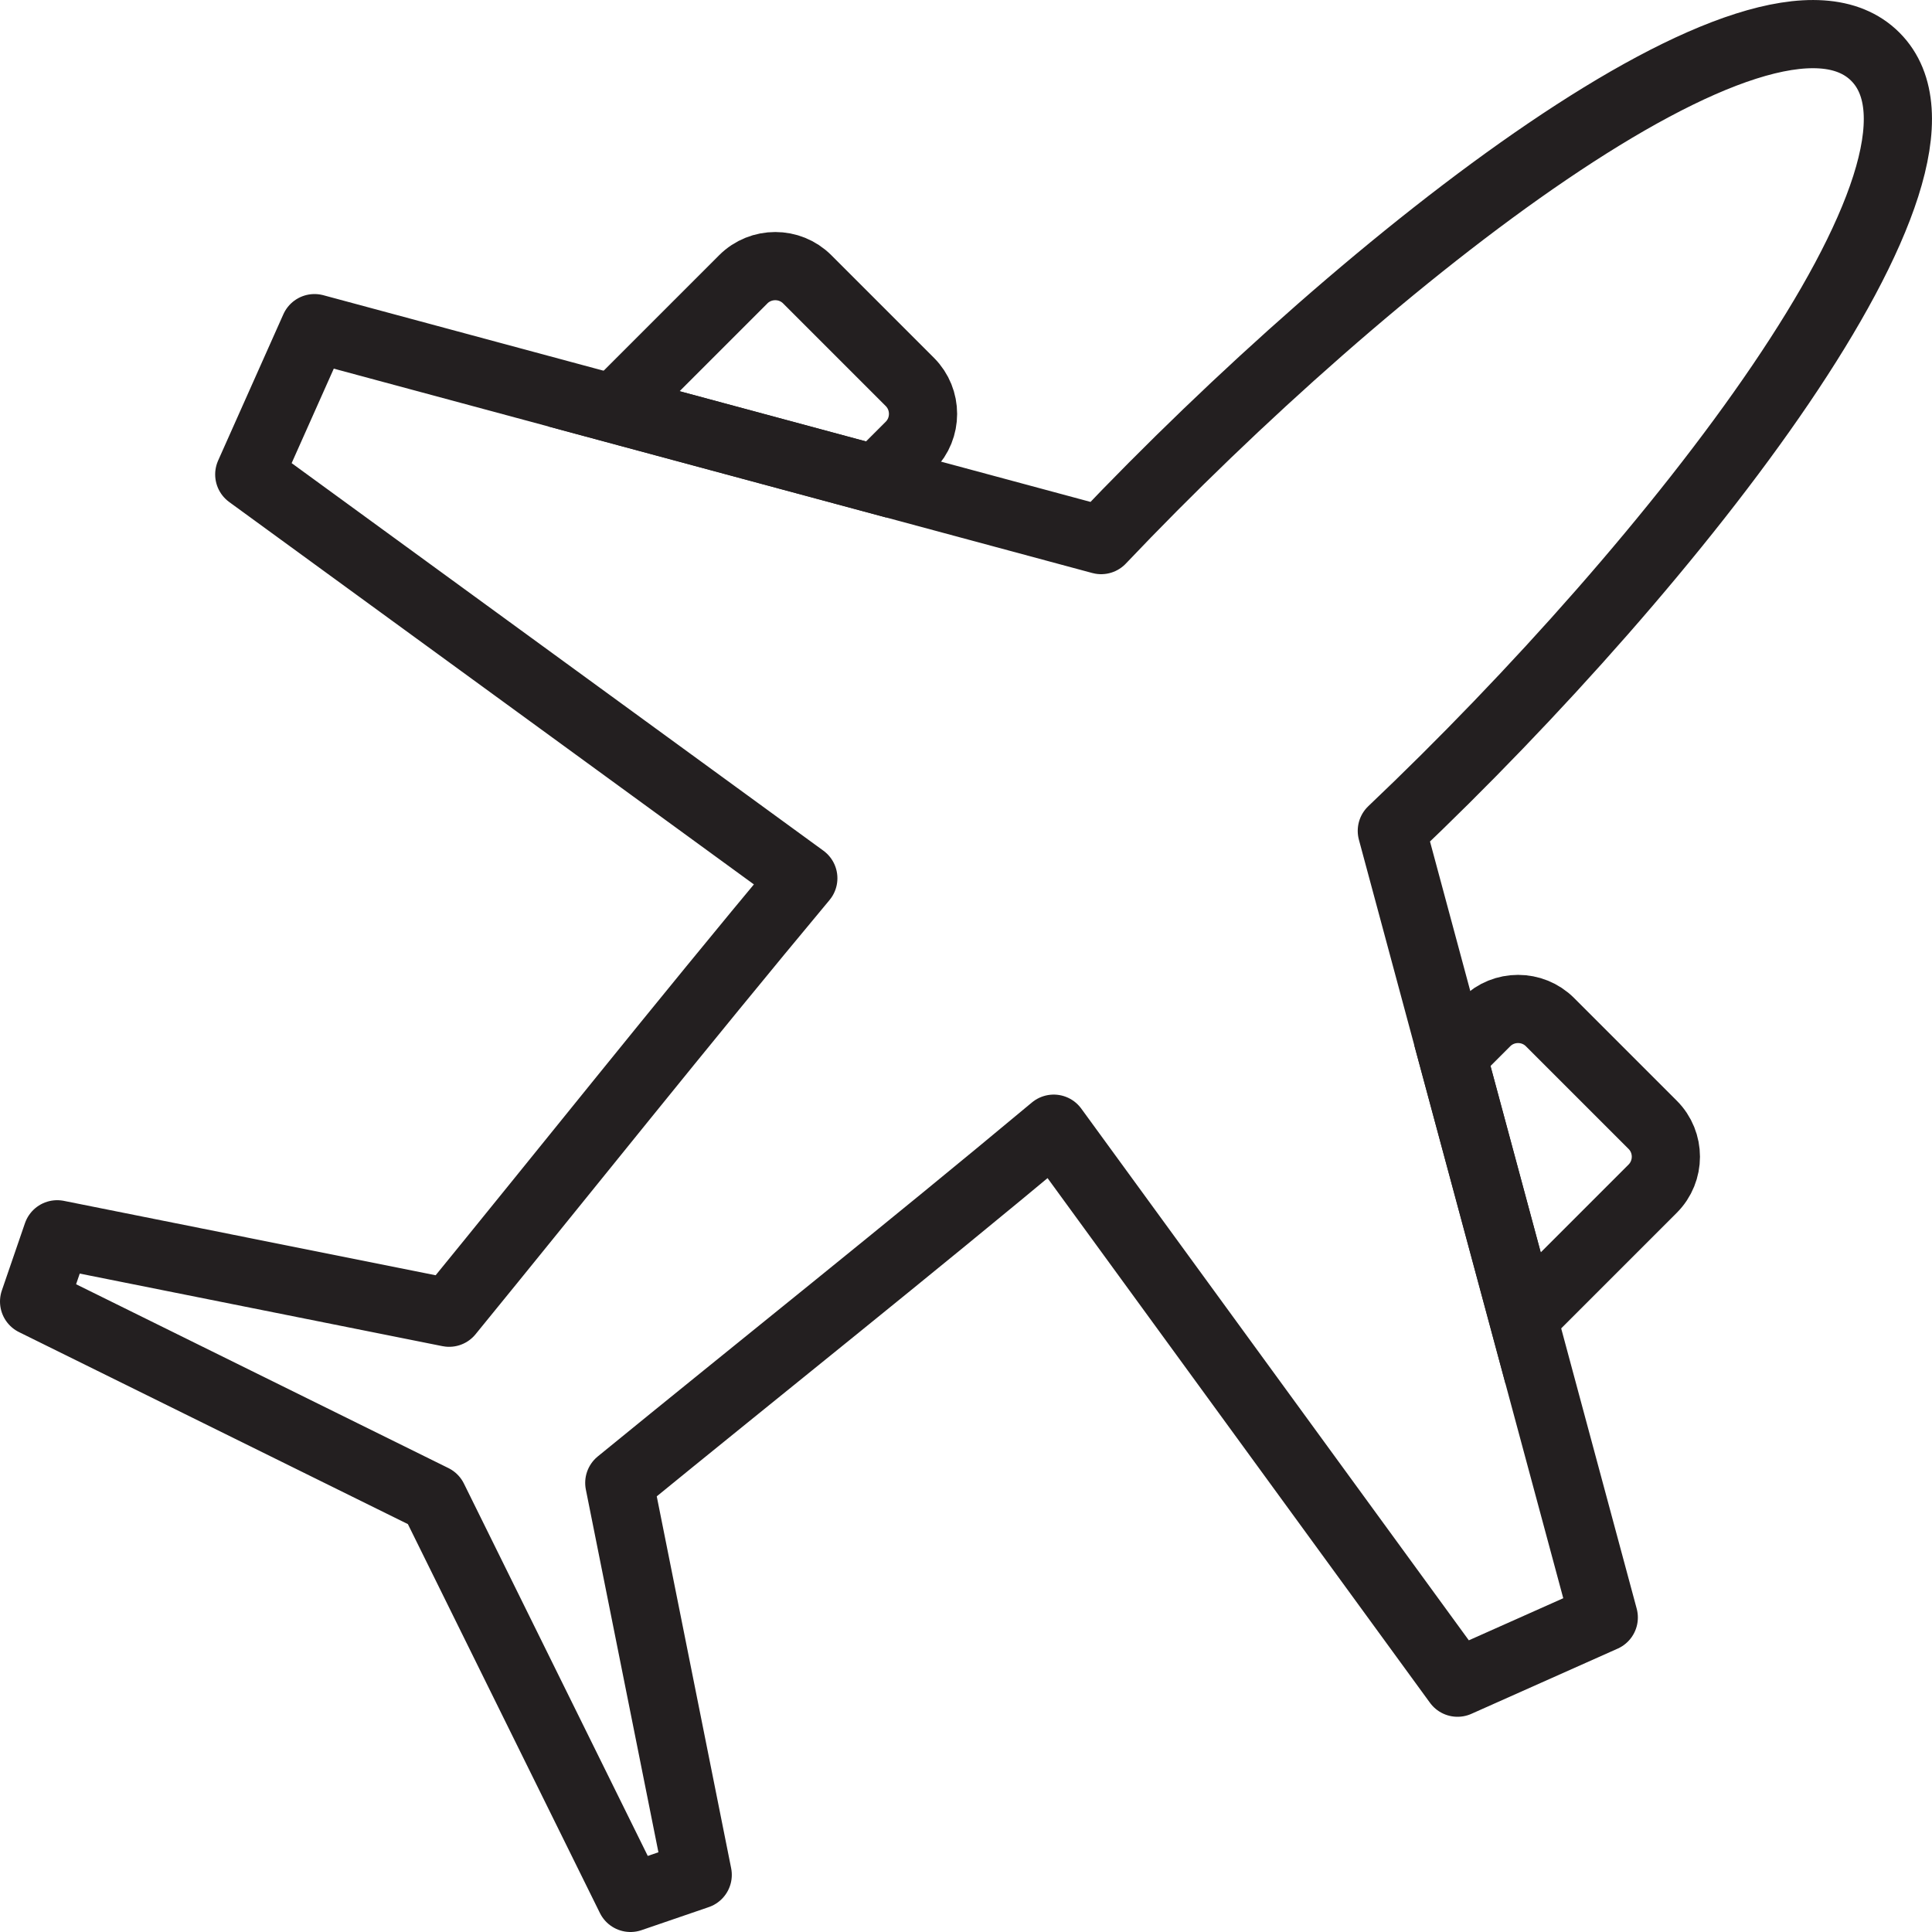 <?xml version="1.0" encoding="utf-8"?>
<!-- Generator: Adobe Illustrator 17.0.0, SVG Export Plug-In . SVG Version: 6.00 Build 0)  -->
<!DOCTYPE svg PUBLIC "-//W3C//DTD SVG 1.1//EN" "http://www.w3.org/Graphics/SVG/1.1/DTD/svg11.dtd">
<svg version="1.1" id="Layer_1" xmlns="http://www.w3.org/2000/svg" xmlns:xlink="http://www.w3.org/1999/xlink" x="0px" y="0px"
	 width="42.497px" height="42.497px" viewBox="0 0 42.497 42.497" enable-background="new 0 0 42.497 42.497" xml:space="preserve">
<g>
	
		<path fill="none" stroke="#231F20" stroke-width="1.5" stroke-linecap="round" stroke-linejoin="round" stroke-miterlimit="2.613" d="
		M41.25,1.247C38.839-1.164,30.125,5.66,24.221,11.88L6.918,7.218l-1.435,3.218l12.187,8.882c-2.679,3.212-5.299,6.505-7.791,9.557
		L1.258,27.15L0.75,28.629l8.782,4.336l4.336,8.782l1.479-0.507l-1.725-8.622c3.052-2.492,6.345-5.112,9.556-7.791l8.882,12.186
		l3.217-1.434l-4.662-17.303C36.837,12.372,43.661,3.657,41.25,1.247z"/>
	<path fill="none" stroke="#231F20" stroke-width="1.5" stroke-miterlimit="2.613" d="M17.755,6.143l2.259,2.259
		c0.386,0.386,0.386,1.018,0,1.404l-0.742,0.741l-5.771-1.555l2.849-2.849C16.737,5.757,17.369,5.757,17.755,6.143z"/>
	<path fill="none" stroke="#231F20" stroke-width="1.5" stroke-miterlimit="2.613" d="M36.353,24.742l-2.259-2.259
		c-0.386-0.386-1.018-0.386-1.404,0l-0.741,0.741l1.555,5.771l2.849-2.849C36.74,25.759,36.74,25.128,36.353,24.742z"/>
</g>
</svg>
